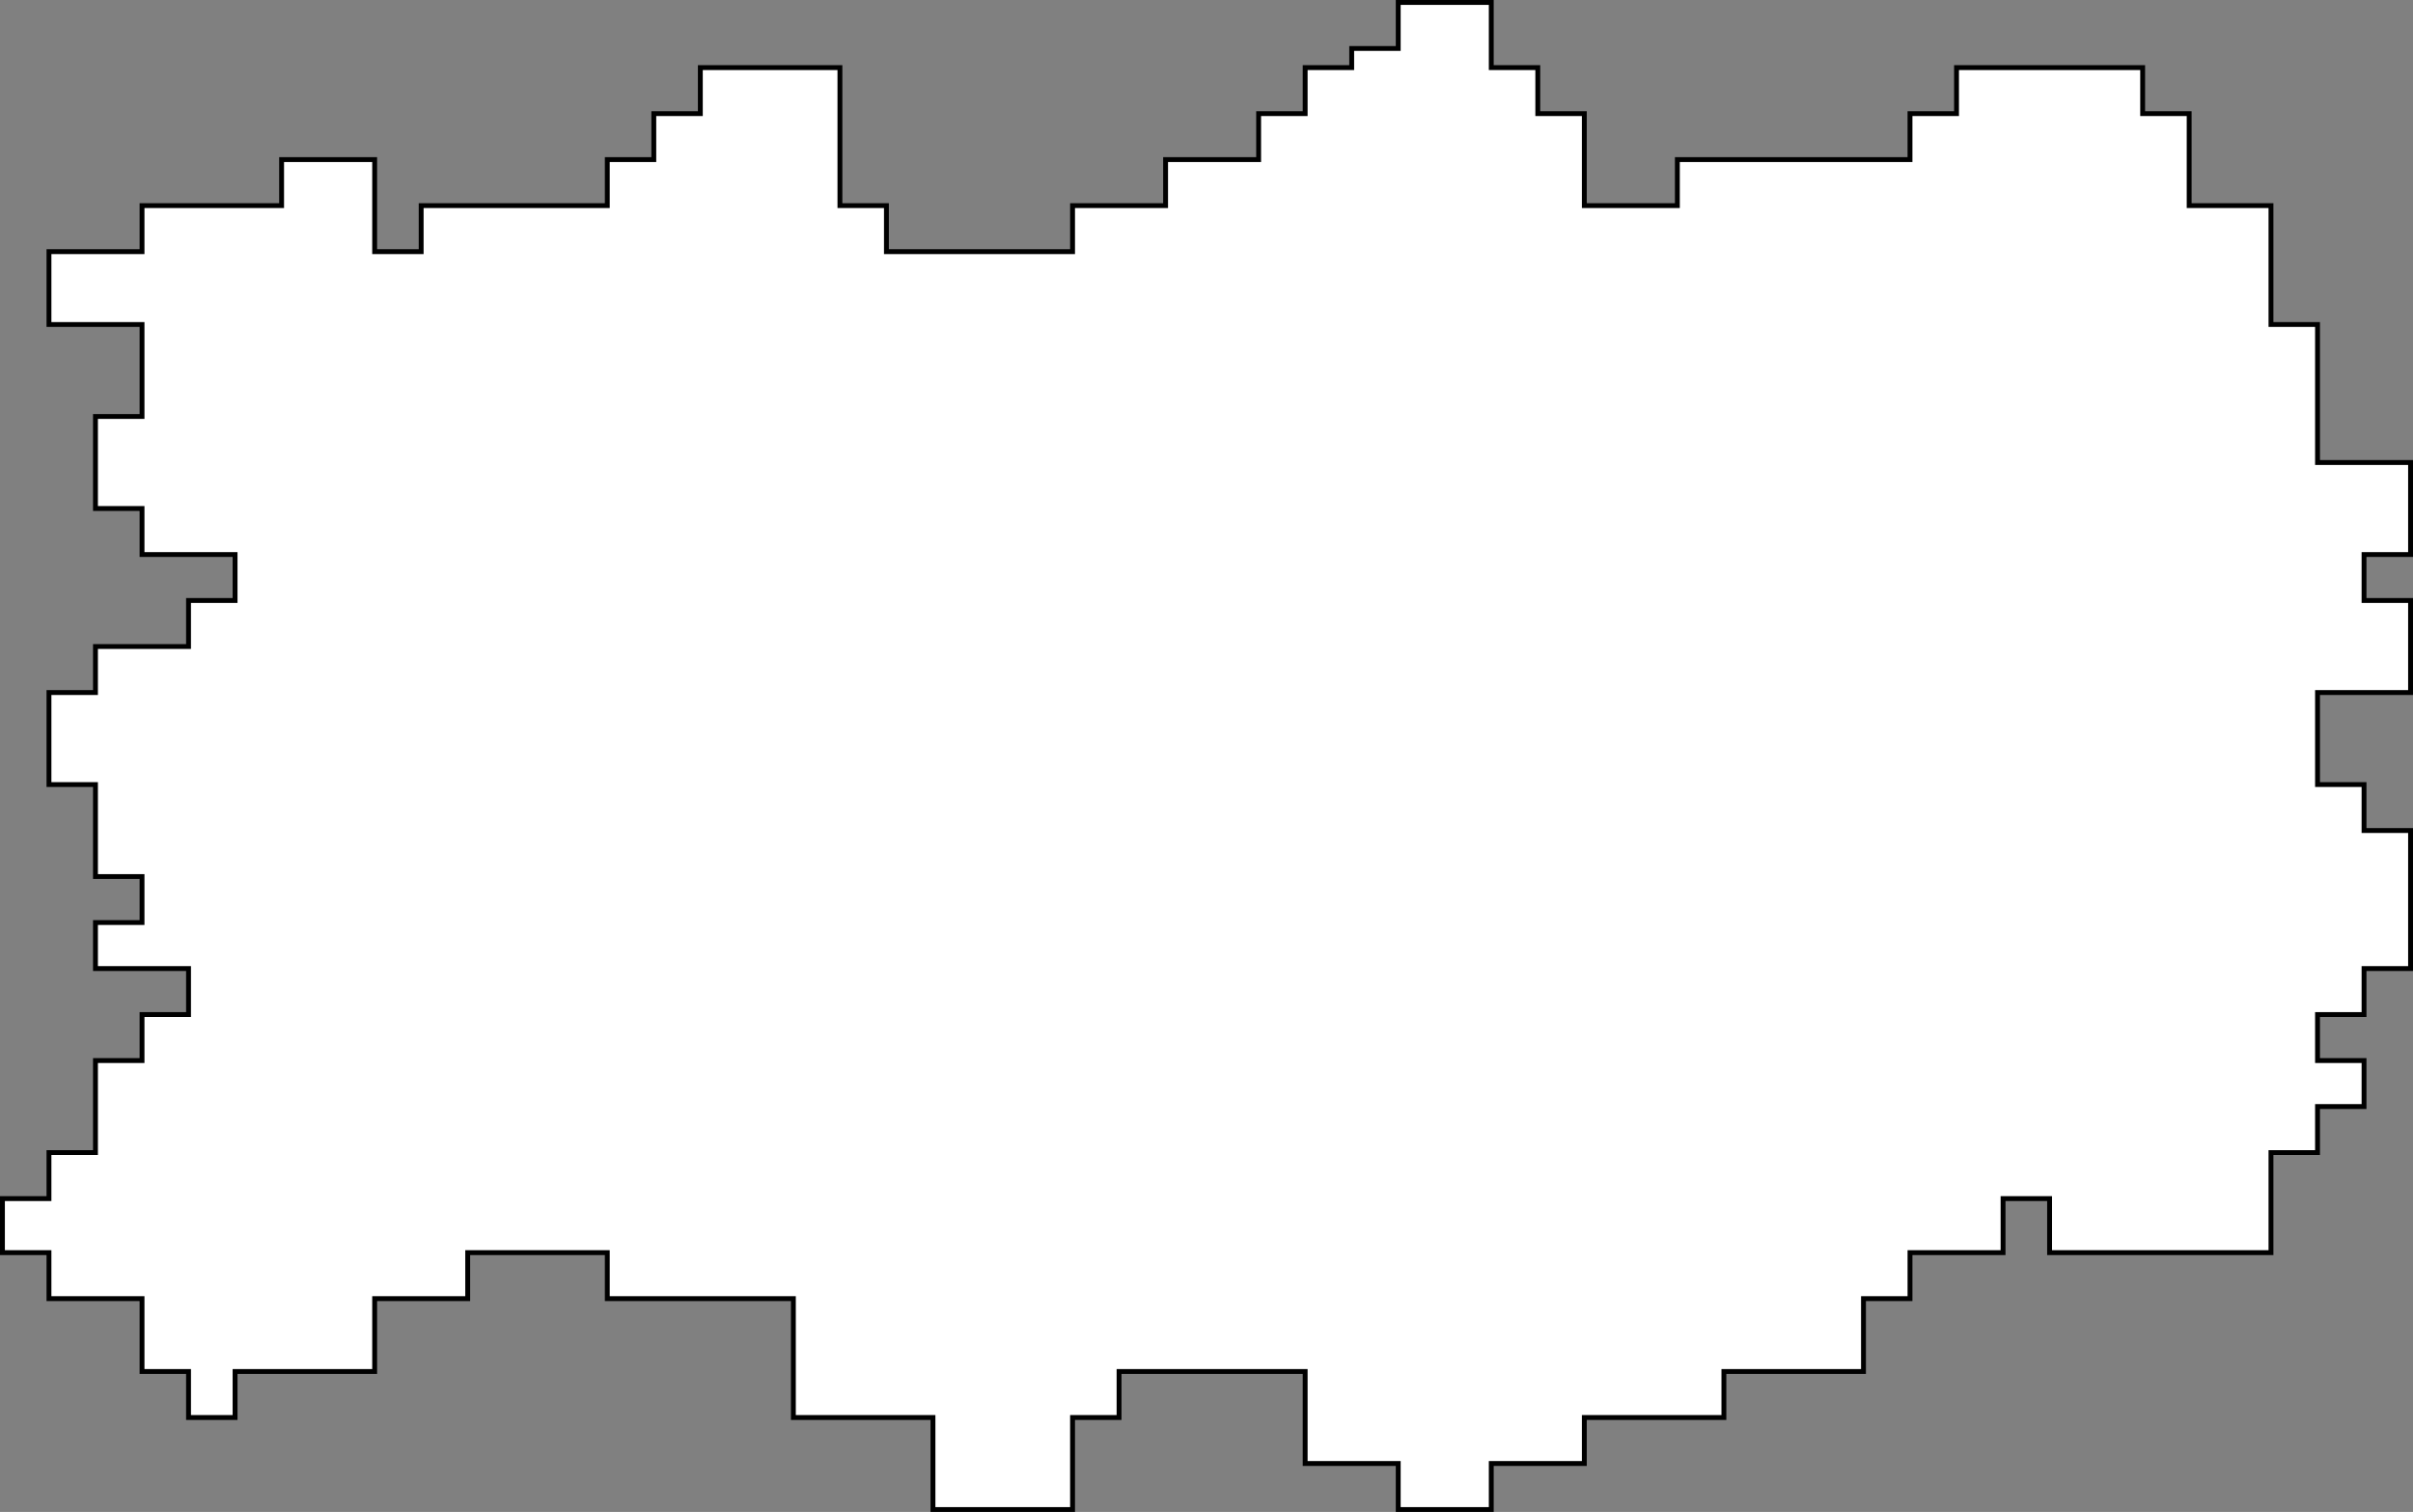 <svg xmlns="http://www.w3.org/2000/svg" viewBox="0 0 991 621.14"><rect x="0" y="0" width="991" height="621.14" fill="#808080" stroke="none"/><defs><style>.cls-1{fill:#fff;stroke:#000;stroke-miterlimit:10;stroke-width:2px;}</style></defs><g id="Ebene_2" data-name="Ebene 2"><g id="Ebene_1-2" data-name="Ebene 1"><polygon class="cls-1" points="970.89 190 951.79 190 951.79 171.1 951.79 152.2 951.79 133.31 932.67 133.31 932.67 103.38 932.67 84.47 899.07 84.47 899.07 65.57 899.07 46.68 879.97 46.68 879.97 27.78 860.86 27.78 841.75 27.78 822.64 27.78 803.53 27.78 803.53 46.68 784.42 46.68 784.42 65.57 765.32 65.57 746.21 65.57 727.1 65.57 707.99 65.57 688.88 65.57 688.88 84.47 669.78 84.47 650.67 84.47 650.67 65.57 650.67 46.68 631.56 46.68 631.56 27.78 612.45 27.78 612.45 19.91 612.45 1 593.35 1 574.24 1 574.24 19.91 555.13 19.91 555.13 27.78 536.02 27.78 536.02 46.68 516.91 46.68 516.91 65.57 497.81 65.57 478.7 65.57 478.7 84.47 459.59 84.47 440.49 84.47 440.49 103.38 421.37 103.38 402.26 103.38 383.16 103.38 364.05 103.38 364.05 84.47 344.95 84.47 344.95 65.57 344.95 46.68 344.95 27.78 325.83 27.78 306.73 27.78 287.62 27.78 287.62 46.68 268.51 46.68 268.51 65.57 249.41 65.57 249.41 84.47 230.29 84.47 211.19 84.47 192.08 84.47 172.97 84.47 172.97 103.38 153.87 103.38 153.87 84.47 153.87 65.57 134.75 65.57 115.65 65.57 115.65 84.47 96.54 84.47 77.43 84.47 58.33 84.47 58.33 103.38 39.21 103.38 20.11 103.38 20.11 133.31 39.21 133.31 58.33 133.31 58.33 152.2 58.33 171.1 39.21 171.1 39.21 190 39.21 208.91 58.33 208.91 58.33 227.81 77.43 227.81 96.54 227.81 96.54 246.7 77.43 246.7 77.43 265.6 58.33 265.6 39.21 265.6 39.21 284.5 20.11 284.5 20.11 303.41 20.11 322.31 39.21 322.31 39.21 341.2 39.21 360.1 58.33 360.1 58.33 379 39.21 379 39.21 397.9 58.33 397.9 77.43 397.9 77.43 416.81 58.33 416.81 58.33 435.7 39.21 435.7 39.21 454.6 39.21 473.5 20.11 473.5 20.11 492.4 1 492.4 1 514.61 20.11 514.61 20.11 533.51 39.21 533.51 58.33 533.51 58.33 563.44 77.43 563.44 77.43 582.34 96.54 582.34 96.54 563.44 115.65 563.44 134.75 563.44 153.87 563.44 153.87 533.51 172.97 533.51 192.08 533.51 192.08 514.61 211.19 514.61 230.29 514.61 249.41 514.61 249.41 533.51 268.51 533.51 287.62 533.51 306.73 533.51 325.83 533.51 325.83 563.44 325.83 582.34 344.95 582.34 364.05 582.34 383.16 582.34 383.16 601.23 383.16 620.14 402.26 620.14 421.37 620.14 440.49 620.14 440.49 601.23 440.49 582.34 459.59 582.34 459.59 563.44 478.7 563.44 497.81 563.44 516.91 563.44 536.02 563.44 536.02 582.34 536.02 601.23 555.13 601.23 574.24 601.23 574.24 620.14 593.35 620.14 612.45 620.14 612.45 601.23 631.56 601.23 650.67 601.23 650.67 582.34 669.78 582.34 688.88 582.34 707.99 582.34 707.99 563.44 727.1 563.44 746.21 563.44 765.32 563.44 765.32 533.51 784.42 533.51 784.42 514.61 803.53 514.61 822.64 514.61 822.64 492.4 841.75 492.4 841.75 514.61 860.86 514.61 879.97 514.61 899.07 514.61 932.67 514.61 932.67 492.4 932.67 473.5 951.79 473.5 951.79 454.6 970.89 454.6 970.89 435.7 951.79 435.7 951.79 416.81 970.89 416.81 970.89 397.9 990 397.9 990 379 990 360.1 990 341.2 970.89 341.2 970.89 322.31 951.79 322.31 951.79 303.41 951.79 284.5 970.89 284.5 990 284.5 990 265.6 990 246.7 970.89 246.7 970.89 227.81 990 227.81 990 208.91 990 190 970.89 190"/></g></g></svg>